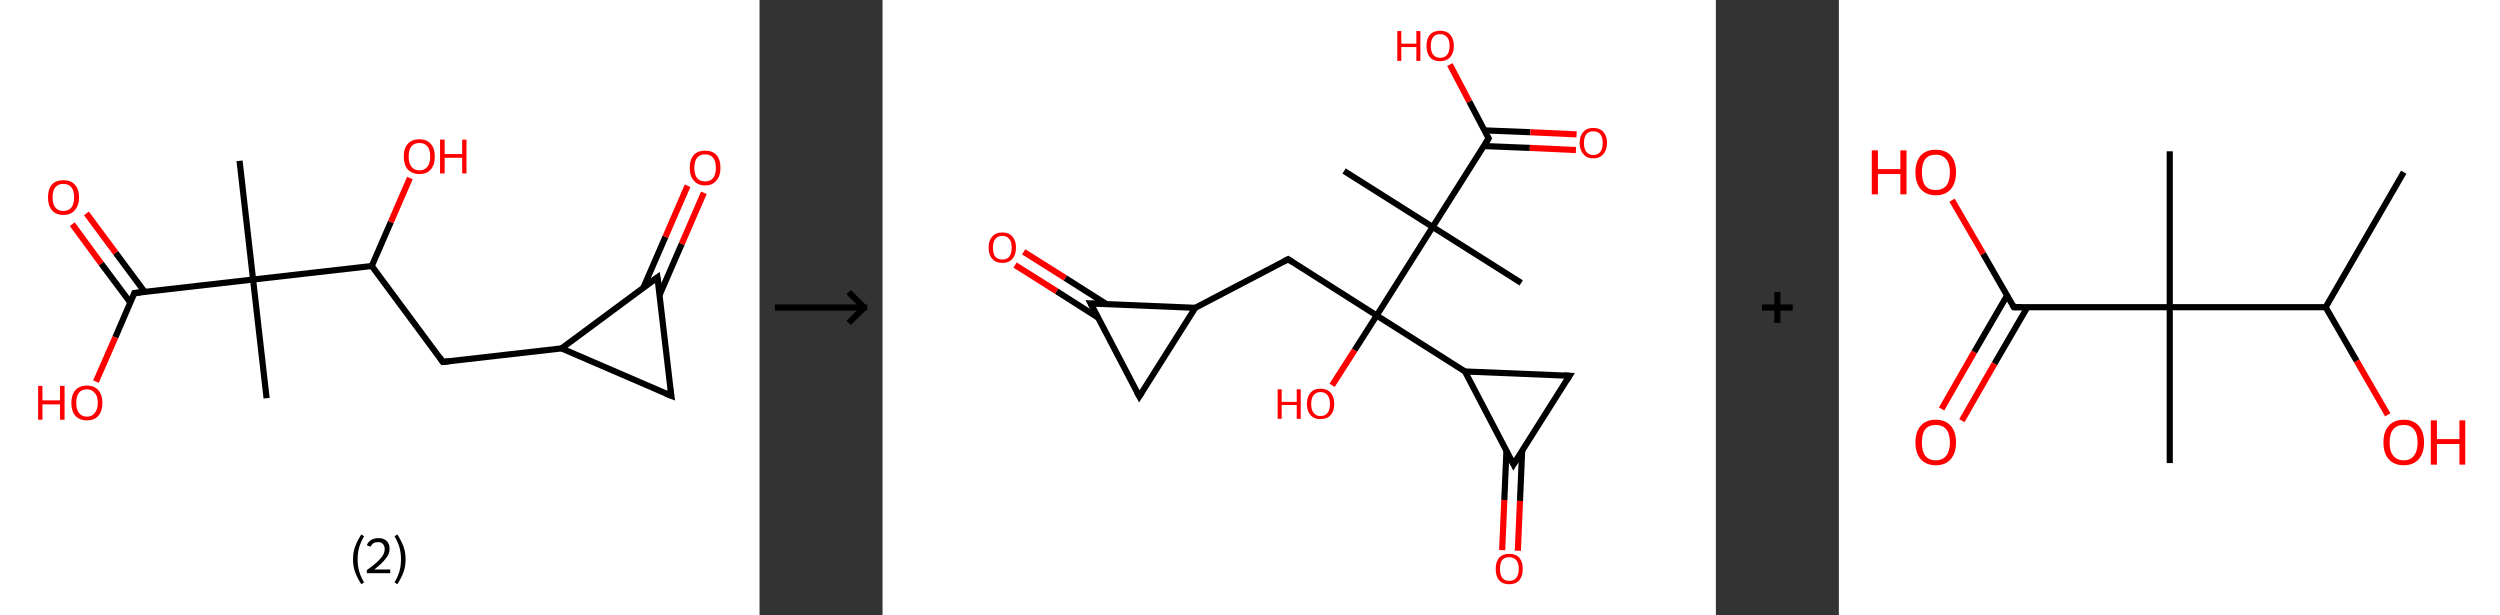 <?xml version='1.0' encoding='ASCII' standalone='yes'?>
<svg xmlns="http://www.w3.org/2000/svg" xmlns:xlink="http://www.w3.org/1999/xlink" version="1.1" width="813.0px" viewBox="0 0 813.0 200.0" height="200.0px">
  <rect x="0" y="0" width="813.0" height="200.0" fill="#333333" stroke="none"/>
  <g>
    <g transform="translate(0, 0) scale(1 1) "><!-- END OF HEADER -->
<rect style="opacity:1.0;fill:#FFFFFF;stroke:none" width="247.0" height="200.0" x="0.0" y="0.0"> </rect>
<path class="bond-0 atom-0 atom-1" d="M 86.7,129.5 L 82.3,90.9" style="fill:none;fill-rule:evenodd;stroke:#000000;stroke-width:2.0px;stroke-linecap:butt;stroke-linejoin:miter;stroke-opacity:1"/>
<path class="bond-1 atom-1 atom-2" d="M 82.3,90.9 L 77.9,52.3" style="fill:none;fill-rule:evenodd;stroke:#000000;stroke-width:2.0px;stroke-linecap:butt;stroke-linejoin:miter;stroke-opacity:1"/>
<path class="bond-2 atom-1 atom-3" d="M 82.3,90.9 L 43.7,95.3" style="fill:none;fill-rule:evenodd;stroke:#000000;stroke-width:2.0px;stroke-linecap:butt;stroke-linejoin:miter;stroke-opacity:1"/>
<path class="bond-3 atom-3 atom-4" d="M 47.1,95.0 L 37.6,82.2" style="fill:none;fill-rule:evenodd;stroke:#000000;stroke-width:2.0px;stroke-linecap:butt;stroke-linejoin:miter;stroke-opacity:1"/>
<path class="bond-3 atom-3 atom-4" d="M 37.6,82.2 L 28.1,69.4" style="fill:none;fill-rule:evenodd;stroke:#FF0000;stroke-width:2.0px;stroke-linecap:butt;stroke-linejoin:miter;stroke-opacity:1"/>
<path class="bond-3 atom-3 atom-4" d="M 42.4,98.4 L 32.9,85.7" style="fill:none;fill-rule:evenodd;stroke:#000000;stroke-width:2.0px;stroke-linecap:butt;stroke-linejoin:miter;stroke-opacity:1"/>
<path class="bond-3 atom-3 atom-4" d="M 32.9,85.7 L 23.5,72.9" style="fill:none;fill-rule:evenodd;stroke:#FF0000;stroke-width:2.0px;stroke-linecap:butt;stroke-linejoin:miter;stroke-opacity:1"/>
<path class="bond-4 atom-3 atom-5" d="M 43.7,95.3 L 37.5,109.7" style="fill:none;fill-rule:evenodd;stroke:#000000;stroke-width:2.0px;stroke-linecap:butt;stroke-linejoin:miter;stroke-opacity:1"/>
<path class="bond-4 atom-3 atom-5" d="M 37.5,109.7 L 31.2,124.1" style="fill:none;fill-rule:evenodd;stroke:#FF0000;stroke-width:2.0px;stroke-linecap:butt;stroke-linejoin:miter;stroke-opacity:1"/>
<path class="bond-5 atom-1 atom-6" d="M 82.3,90.9 L 120.9,86.5" style="fill:none;fill-rule:evenodd;stroke:#000000;stroke-width:2.0px;stroke-linecap:butt;stroke-linejoin:miter;stroke-opacity:1"/>
<path class="bond-6 atom-6 atom-7" d="M 120.9,86.5 L 127.1,72.2" style="fill:none;fill-rule:evenodd;stroke:#000000;stroke-width:2.0px;stroke-linecap:butt;stroke-linejoin:miter;stroke-opacity:1"/>
<path class="bond-6 atom-6 atom-7" d="M 127.1,72.2 L 133.3,57.9" style="fill:none;fill-rule:evenodd;stroke:#FF0000;stroke-width:2.0px;stroke-linecap:butt;stroke-linejoin:miter;stroke-opacity:1"/>
<path class="bond-7 atom-6 atom-8" d="M 120.9,86.5 L 144.0,117.7" style="fill:none;fill-rule:evenodd;stroke:#000000;stroke-width:2.0px;stroke-linecap:butt;stroke-linejoin:miter;stroke-opacity:1"/>
<path class="bond-8 atom-8 atom-9" d="M 144.0,117.7 L 182.6,113.3" style="fill:none;fill-rule:evenodd;stroke:#000000;stroke-width:2.0px;stroke-linecap:butt;stroke-linejoin:miter;stroke-opacity:1"/>
<path class="bond-9 atom-9 atom-10" d="M 182.6,113.3 L 218.3,128.7" style="fill:none;fill-rule:evenodd;stroke:#000000;stroke-width:2.0px;stroke-linecap:butt;stroke-linejoin:miter;stroke-opacity:1"/>
<path class="bond-10 atom-10 atom-11" d="M 218.3,128.7 L 213.8,90.2" style="fill:none;fill-rule:evenodd;stroke:#000000;stroke-width:2.0px;stroke-linecap:butt;stroke-linejoin:miter;stroke-opacity:1"/>
<path class="bond-11 atom-11 atom-12" d="M 214.5,95.9 L 221.7,79.3" style="fill:none;fill-rule:evenodd;stroke:#000000;stroke-width:2.0px;stroke-linecap:butt;stroke-linejoin:miter;stroke-opacity:1"/>
<path class="bond-11 atom-11 atom-12" d="M 221.7,79.3 L 228.9,62.7" style="fill:none;fill-rule:evenodd;stroke:#FF0000;stroke-width:2.0px;stroke-linecap:butt;stroke-linejoin:miter;stroke-opacity:1"/>
<path class="bond-11 atom-11 atom-12" d="M 209.2,93.6 L 216.4,77.0" style="fill:none;fill-rule:evenodd;stroke:#000000;stroke-width:2.0px;stroke-linecap:butt;stroke-linejoin:miter;stroke-opacity:1"/>
<path class="bond-11 atom-11 atom-12" d="M 216.4,77.0 L 223.6,60.4" style="fill:none;fill-rule:evenodd;stroke:#FF0000;stroke-width:2.0px;stroke-linecap:butt;stroke-linejoin:miter;stroke-opacity:1"/>
<path class="bond-12 atom-11 atom-9" d="M 213.8,90.2 L 182.6,113.3" style="fill:none;fill-rule:evenodd;stroke:#000000;stroke-width:2.0px;stroke-linecap:butt;stroke-linejoin:miter;stroke-opacity:1"/>
<path d="M 45.7,95.1 L 43.7,95.3 L 43.4,96.1" style="fill:none;stroke:#000000;stroke-width:2.0px;stroke-linecap:butt;stroke-linejoin:miter;stroke-opacity:1;"/>
<path d="M 142.9,116.1 L 144.0,117.7 L 146.0,117.5" style="fill:none;stroke:#000000;stroke-width:2.0px;stroke-linecap:butt;stroke-linejoin:miter;stroke-opacity:1;"/>
<path d="M 216.5,128.0 L 218.3,128.7 L 218.0,126.8" style="fill:none;stroke:#000000;stroke-width:2.0px;stroke-linecap:butt;stroke-linejoin:miter;stroke-opacity:1;"/>
<path d="M 214.1,92.1 L 213.8,90.2 L 212.3,91.3" style="fill:none;stroke:#000000;stroke-width:2.0px;stroke-linecap:butt;stroke-linejoin:miter;stroke-opacity:1;"/>
<path class="atom-4" d="M 15.6 64.2 Q 15.6 61.5, 16.9 60.0 Q 18.2 58.6, 20.6 58.6 Q 23.0 58.6, 24.3 60.0 Q 25.7 61.5, 25.7 64.2 Q 25.7 66.8, 24.3 68.4 Q 23.0 69.9, 20.6 69.9 Q 18.2 69.9, 16.9 68.4 Q 15.6 66.8, 15.6 64.2 M 20.6 68.6 Q 22.3 68.6, 23.2 67.5 Q 24.1 66.4, 24.1 64.2 Q 24.1 62.0, 23.2 60.9 Q 22.3 59.8, 20.6 59.8 Q 18.9 59.8, 18.0 60.9 Q 17.1 62.0, 17.1 64.2 Q 17.1 66.4, 18.0 67.5 Q 18.9 68.6, 20.6 68.6 " fill="#FF0000"/>
<path class="atom-5" d="M 12.4 125.5 L 13.8 125.5 L 13.8 130.2 L 19.5 130.2 L 19.5 125.5 L 21.0 125.5 L 21.0 136.5 L 19.5 136.5 L 19.5 131.5 L 13.8 131.5 L 13.8 136.5 L 12.4 136.5 L 12.4 125.5 " fill="#FF0000"/>
<path class="atom-5" d="M 23.2 131.0 Q 23.2 128.4, 24.5 126.9 Q 25.8 125.4, 28.3 125.4 Q 30.7 125.4, 32.0 126.9 Q 33.3 128.4, 33.3 131.0 Q 33.3 133.7, 32.0 135.2 Q 30.7 136.7, 28.3 136.7 Q 25.8 136.7, 24.5 135.2 Q 23.2 133.7, 23.2 131.0 M 28.3 135.5 Q 29.9 135.5, 30.8 134.3 Q 31.8 133.2, 31.8 131.0 Q 31.8 128.8, 30.8 127.8 Q 29.9 126.6, 28.3 126.6 Q 26.6 126.6, 25.7 127.7 Q 24.8 128.8, 24.8 131.0 Q 24.8 133.2, 25.7 134.3 Q 26.6 135.5, 28.3 135.5 " fill="#FF0000"/>
<path class="atom-7" d="M 131.3 50.9 Q 131.3 48.2, 132.6 46.8 Q 133.9 45.3, 136.4 45.3 Q 138.8 45.3, 140.1 46.8 Q 141.4 48.2, 141.4 50.9 Q 141.4 53.6, 140.1 55.1 Q 138.8 56.6, 136.4 56.6 Q 134.0 56.6, 132.6 55.1 Q 131.3 53.6, 131.3 50.9 M 136.4 55.4 Q 138.1 55.4, 139.0 54.2 Q 139.9 53.1, 139.9 50.9 Q 139.9 48.7, 139.0 47.6 Q 138.1 46.5, 136.4 46.5 Q 134.7 46.5, 133.8 47.6 Q 132.9 48.7, 132.9 50.9 Q 132.9 53.1, 133.8 54.2 Q 134.7 55.4, 136.4 55.4 " fill="#FF0000"/>
<path class="atom-7" d="M 143.1 45.4 L 144.6 45.4 L 144.6 50.1 L 150.3 50.1 L 150.3 45.4 L 151.7 45.4 L 151.7 56.4 L 150.3 56.4 L 150.3 51.3 L 144.6 51.3 L 144.6 56.4 L 143.1 56.4 L 143.1 45.4 " fill="#FF0000"/>
<path class="atom-12" d="M 224.3 54.6 Q 224.3 51.9, 225.6 50.4 Q 226.9 49.0, 229.3 49.0 Q 231.7 49.0, 233.0 50.4 Q 234.3 51.9, 234.3 54.6 Q 234.3 57.2, 233.0 58.7 Q 231.7 60.3, 229.3 60.3 Q 226.9 60.3, 225.6 58.7 Q 224.3 57.2, 224.3 54.6 M 229.3 59.0 Q 231.0 59.0, 231.9 57.9 Q 232.8 56.8, 232.8 54.6 Q 232.8 52.4, 231.9 51.3 Q 231.0 50.2, 229.3 50.2 Q 227.6 50.2, 226.7 51.3 Q 225.8 52.4, 225.8 54.6 Q 225.8 56.8, 226.7 57.9 Q 227.6 59.0, 229.3 59.0 " fill="#FF0000"/>
<path class="legend" d="M 114.8 181.9 Q 114.8 179.6, 115.5 177.7 Q 116.2 175.8, 117.5 173.8 L 118.4 174.4 Q 117.3 176.3, 116.8 178.0 Q 116.3 179.7, 116.3 181.9 Q 116.3 184.0, 116.8 185.8 Q 117.3 187.5, 118.4 189.4 L 117.5 190.0 Q 116.2 188.0, 115.5 186.1 Q 114.8 184.2, 114.8 181.9 " fill="#000000"/>
<path class="legend" d="M 119.3 177.3 Q 119.7 176.2, 120.7 175.6 Q 121.7 175.0, 123.1 175.0 Q 124.8 175.0, 125.7 175.9 Q 126.7 176.8, 126.7 178.5 Q 126.7 180.2, 125.4 181.7 Q 124.2 183.3, 121.7 185.2 L 126.9 185.2 L 126.9 186.4 L 119.3 186.4 L 119.3 185.4 Q 121.4 183.9, 122.6 182.8 Q 123.9 181.6, 124.5 180.6 Q 125.1 179.6, 125.1 178.6 Q 125.1 177.5, 124.5 176.9 Q 124.0 176.3, 123.1 176.3 Q 122.1 176.3, 121.5 176.6 Q 120.9 177.0, 120.5 177.8 L 119.3 177.3 " fill="#000000"/>
<path class="legend" d="M 131.9 181.9 Q 131.9 184.2, 131.2 186.1 Q 130.5 188.0, 129.2 190.0 L 128.3 189.4 Q 129.4 187.5, 129.9 185.8 Q 130.4 184.0, 130.4 181.9 Q 130.4 179.7, 129.9 178.0 Q 129.4 176.3, 128.3 174.4 L 129.2 173.8 Q 130.5 175.8, 131.2 177.7 Q 131.9 179.6, 131.9 181.9 " fill="#000000"/>
</g>
    <g transform="translate(247.0, 0) scale(1 1) "><line x1="5" y1="100" x2="35" y2="100" style="stroke:rgb(0,0,0);stroke-width:2"/>
  <line x1="34" y1="100" x2="29" y2="95" style="stroke:rgb(0,0,0);stroke-width:2"/>
  <line x1="34" y1="100" x2="29" y2="105" style="stroke:rgb(0,0,0);stroke-width:2"/>
</g>
    <g transform="translate(287.0, 0) scale(1 1) "><!-- END OF HEADER -->
<rect style="opacity:1.0;fill:#FFFFFF;stroke:none" width="271.0" height="200.0" x="0.0" y="0.0"> </rect>
<path class="bond-0 atom-0 atom-1" d="M 150.1,55.6 L 178.9,73.8" style="fill:none;fill-rule:evenodd;stroke:#000000;stroke-width:2.0px;stroke-linecap:butt;stroke-linejoin:miter;stroke-opacity:1"/>
<path class="bond-1 atom-1 atom-2" d="M 178.9,73.8 L 207.7,92.0" style="fill:none;fill-rule:evenodd;stroke:#000000;stroke-width:2.0px;stroke-linecap:butt;stroke-linejoin:miter;stroke-opacity:1"/>
<path class="bond-2 atom-1 atom-3" d="M 178.9,73.8 L 197.1,45.0" style="fill:none;fill-rule:evenodd;stroke:#000000;stroke-width:2.0px;stroke-linecap:butt;stroke-linejoin:miter;stroke-opacity:1"/>
<path class="bond-3 atom-3 atom-4" d="M 195.5,47.5 L 210.5,48.1" style="fill:none;fill-rule:evenodd;stroke:#000000;stroke-width:2.0px;stroke-linecap:butt;stroke-linejoin:miter;stroke-opacity:1"/>
<path class="bond-3 atom-3 atom-4" d="M 210.5,48.1 L 225.5,48.8" style="fill:none;fill-rule:evenodd;stroke:#FF0000;stroke-width:2.0px;stroke-linecap:butt;stroke-linejoin:miter;stroke-opacity:1"/>
<path class="bond-3 atom-3 atom-4" d="M 195.8,42.4 L 210.7,43.0" style="fill:none;fill-rule:evenodd;stroke:#000000;stroke-width:2.0px;stroke-linecap:butt;stroke-linejoin:miter;stroke-opacity:1"/>
<path class="bond-3 atom-3 atom-4" d="M 210.7,43.0 L 225.7,43.7" style="fill:none;fill-rule:evenodd;stroke:#FF0000;stroke-width:2.0px;stroke-linecap:butt;stroke-linejoin:miter;stroke-opacity:1"/>
<path class="bond-4 atom-3 atom-5" d="M 197.1,45.0 L 190.8,33.0" style="fill:none;fill-rule:evenodd;stroke:#000000;stroke-width:2.0px;stroke-linecap:butt;stroke-linejoin:miter;stroke-opacity:1"/>
<path class="bond-4 atom-3 atom-5" d="M 190.8,33.0 L 184.5,21.0" style="fill:none;fill-rule:evenodd;stroke:#FF0000;stroke-width:2.0px;stroke-linecap:butt;stroke-linejoin:miter;stroke-opacity:1"/>
<path class="bond-5 atom-1 atom-6" d="M 178.9,73.8 L 160.7,102.6" style="fill:none;fill-rule:evenodd;stroke:#000000;stroke-width:2.0px;stroke-linecap:butt;stroke-linejoin:miter;stroke-opacity:1"/>
<path class="bond-6 atom-6 atom-7" d="M 160.7,102.6 L 153.5,113.9" style="fill:none;fill-rule:evenodd;stroke:#000000;stroke-width:2.0px;stroke-linecap:butt;stroke-linejoin:miter;stroke-opacity:1"/>
<path class="bond-6 atom-6 atom-7" d="M 153.5,113.9 L 146.2,125.3" style="fill:none;fill-rule:evenodd;stroke:#FF0000;stroke-width:2.0px;stroke-linecap:butt;stroke-linejoin:miter;stroke-opacity:1"/>
<path class="bond-7 atom-6 atom-8" d="M 160.7,102.6 L 131.9,84.3" style="fill:none;fill-rule:evenodd;stroke:#000000;stroke-width:2.0px;stroke-linecap:butt;stroke-linejoin:miter;stroke-opacity:1"/>
<path class="bond-8 atom-8 atom-9" d="M 131.9,84.3 L 101.7,100.1" style="fill:none;fill-rule:evenodd;stroke:#000000;stroke-width:2.0px;stroke-linecap:butt;stroke-linejoin:miter;stroke-opacity:1"/>
<path class="bond-9 atom-9 atom-10" d="M 101.7,100.1 L 83.5,128.9" style="fill:none;fill-rule:evenodd;stroke:#000000;stroke-width:2.0px;stroke-linecap:butt;stroke-linejoin:miter;stroke-opacity:1"/>
<path class="bond-10 atom-10 atom-11" d="M 83.5,128.9 L 67.7,98.7" style="fill:none;fill-rule:evenodd;stroke:#000000;stroke-width:2.0px;stroke-linecap:butt;stroke-linejoin:miter;stroke-opacity:1"/>
<path class="bond-11 atom-11 atom-12" d="M 72.8,98.9 L 59.4,90.4" style="fill:none;fill-rule:evenodd;stroke:#000000;stroke-width:2.0px;stroke-linecap:butt;stroke-linejoin:miter;stroke-opacity:1"/>
<path class="bond-11 atom-11 atom-12" d="M 59.4,90.4 L 45.9,81.9" style="fill:none;fill-rule:evenodd;stroke:#FF0000;stroke-width:2.0px;stroke-linecap:butt;stroke-linejoin:miter;stroke-opacity:1"/>
<path class="bond-11 atom-11 atom-12" d="M 70.1,103.3 L 56.6,94.7" style="fill:none;fill-rule:evenodd;stroke:#000000;stroke-width:2.0px;stroke-linecap:butt;stroke-linejoin:miter;stroke-opacity:1"/>
<path class="bond-11 atom-11 atom-12" d="M 56.6,94.7 L 43.1,86.2" style="fill:none;fill-rule:evenodd;stroke:#FF0000;stroke-width:2.0px;stroke-linecap:butt;stroke-linejoin:miter;stroke-opacity:1"/>
<path class="bond-12 atom-6 atom-13" d="M 160.7,102.6 L 189.4,120.8" style="fill:none;fill-rule:evenodd;stroke:#000000;stroke-width:2.0px;stroke-linecap:butt;stroke-linejoin:miter;stroke-opacity:1"/>
<path class="bond-13 atom-13 atom-14" d="M 189.4,120.8 L 223.4,122.2" style="fill:none;fill-rule:evenodd;stroke:#000000;stroke-width:2.0px;stroke-linecap:butt;stroke-linejoin:miter;stroke-opacity:1"/>
<path class="bond-14 atom-14 atom-15" d="M 223.4,122.2 L 205.2,151.0" style="fill:none;fill-rule:evenodd;stroke:#000000;stroke-width:2.0px;stroke-linecap:butt;stroke-linejoin:miter;stroke-opacity:1"/>
<path class="bond-15 atom-15 atom-16" d="M 202.9,146.4 L 202.2,162.6" style="fill:none;fill-rule:evenodd;stroke:#000000;stroke-width:2.0px;stroke-linecap:butt;stroke-linejoin:miter;stroke-opacity:1"/>
<path class="bond-15 atom-15 atom-16" d="M 202.2,162.6 L 201.5,178.9" style="fill:none;fill-rule:evenodd;stroke:#FF0000;stroke-width:2.0px;stroke-linecap:butt;stroke-linejoin:miter;stroke-opacity:1"/>
<path class="bond-15 atom-15 atom-16" d="M 208.0,146.6 L 207.3,162.9" style="fill:none;fill-rule:evenodd;stroke:#000000;stroke-width:2.0px;stroke-linecap:butt;stroke-linejoin:miter;stroke-opacity:1"/>
<path class="bond-15 atom-15 atom-16" d="M 207.3,162.9 L 206.6,179.1" style="fill:none;fill-rule:evenodd;stroke:#FF0000;stroke-width:2.0px;stroke-linecap:butt;stroke-linejoin:miter;stroke-opacity:1"/>
<path class="bond-16 atom-11 atom-9" d="M 67.7,98.7 L 101.7,100.1" style="fill:none;fill-rule:evenodd;stroke:#000000;stroke-width:2.0px;stroke-linecap:butt;stroke-linejoin:miter;stroke-opacity:1"/>
<path class="bond-17 atom-15 atom-13" d="M 205.2,151.0 L 189.4,120.8" style="fill:none;fill-rule:evenodd;stroke:#000000;stroke-width:2.0px;stroke-linecap:butt;stroke-linejoin:miter;stroke-opacity:1"/>
<path d="M 196.2,46.5 L 197.1,45.0 L 196.8,44.4" style="fill:none;stroke:#000000;stroke-width:2.0px;stroke-linecap:butt;stroke-linejoin:miter;stroke-opacity:1;"/>
<path d="M 133.3,85.2 L 131.9,84.3 L 130.4,85.1" style="fill:none;stroke:#000000;stroke-width:2.0px;stroke-linecap:butt;stroke-linejoin:miter;stroke-opacity:1;"/>
<path d="M 84.4,127.5 L 83.5,128.9 L 82.7,127.4" style="fill:none;stroke:#000000;stroke-width:2.0px;stroke-linecap:butt;stroke-linejoin:miter;stroke-opacity:1;"/>
<path d="M 68.5,100.2 L 67.7,98.7 L 69.4,98.8" style="fill:none;stroke:#000000;stroke-width:2.0px;stroke-linecap:butt;stroke-linejoin:miter;stroke-opacity:1;"/>
<path d="M 221.7,122.1 L 223.4,122.2 L 222.5,123.6" style="fill:none;stroke:#000000;stroke-width:2.0px;stroke-linecap:butt;stroke-linejoin:miter;stroke-opacity:1;"/>
<path d="M 206.1,149.5 L 205.2,151.0 L 204.4,149.4" style="fill:none;stroke:#000000;stroke-width:2.0px;stroke-linecap:butt;stroke-linejoin:miter;stroke-opacity:1;"/>
<path class="atom-4" d="M 226.7 46.5 Q 226.7 44.2, 227.9 42.9 Q 229.0 41.6, 231.1 41.6 Q 233.3 41.6, 234.4 42.9 Q 235.6 44.2, 235.6 46.5 Q 235.6 48.8, 234.4 50.1 Q 233.3 51.5, 231.1 51.5 Q 229.0 51.5, 227.9 50.1 Q 226.7 48.8, 226.7 46.5 M 231.1 50.4 Q 232.6 50.4, 233.4 49.4 Q 234.2 48.4, 234.2 46.5 Q 234.2 44.6, 233.4 43.6 Q 232.6 42.7, 231.1 42.7 Q 229.7 42.7, 228.9 43.6 Q 228.1 44.6, 228.1 46.5 Q 228.1 48.4, 228.9 49.4 Q 229.7 50.4, 231.1 50.4 " fill="#FF0000"/>
<path class="atom-5" d="M 167.4 10.1 L 168.7 10.1 L 168.7 14.2 L 173.6 14.2 L 173.6 10.1 L 174.9 10.1 L 174.9 19.8 L 173.6 19.8 L 173.6 15.3 L 168.7 15.3 L 168.7 19.8 L 167.4 19.8 L 167.4 10.1 " fill="#FF0000"/>
<path class="atom-5" d="M 176.9 14.9 Q 176.9 12.6, 178.0 11.3 Q 179.2 10.0, 181.3 10.0 Q 183.5 10.0, 184.6 11.3 Q 185.8 12.6, 185.8 14.9 Q 185.8 17.2, 184.6 18.6 Q 183.4 19.9, 181.3 19.9 Q 179.2 19.9, 178.0 18.6 Q 176.9 17.3, 176.9 14.9 M 181.3 18.8 Q 182.8 18.8, 183.6 17.8 Q 184.4 16.8, 184.4 14.9 Q 184.4 13.0, 183.6 12.1 Q 182.8 11.1, 181.3 11.1 Q 179.9 11.1, 179.1 12.0 Q 178.3 13.0, 178.3 14.9 Q 178.3 16.9, 179.1 17.8 Q 179.9 18.8, 181.3 18.8 " fill="#FF0000"/>
<path class="atom-7" d="M 128.5 126.6 L 129.8 126.6 L 129.8 130.7 L 134.7 130.7 L 134.7 126.6 L 136.0 126.6 L 136.0 136.2 L 134.7 136.2 L 134.7 131.7 L 129.8 131.7 L 129.8 136.2 L 128.5 136.2 L 128.5 126.6 " fill="#FF0000"/>
<path class="atom-7" d="M 138.0 131.4 Q 138.0 129.0, 139.2 127.7 Q 140.3 126.4, 142.4 126.4 Q 144.6 126.4, 145.7 127.7 Q 146.9 129.0, 146.9 131.4 Q 146.9 133.7, 145.7 135.0 Q 144.6 136.3, 142.4 136.3 Q 140.3 136.3, 139.2 135.0 Q 138.0 133.7, 138.0 131.4 M 142.4 135.3 Q 143.9 135.3, 144.7 134.3 Q 145.5 133.3, 145.5 131.4 Q 145.5 129.5, 144.7 128.5 Q 143.9 127.5, 142.4 127.5 Q 141.0 127.5, 140.2 128.5 Q 139.4 129.4, 139.4 131.4 Q 139.4 133.3, 140.2 134.3 Q 141.0 135.3, 142.4 135.3 " fill="#FF0000"/>
<path class="atom-12" d="M 34.5 80.5 Q 34.5 78.2, 35.7 76.9 Q 36.8 75.6, 39.0 75.6 Q 41.1 75.6, 42.2 76.9 Q 43.4 78.2, 43.4 80.5 Q 43.4 82.9, 42.2 84.2 Q 41.1 85.5, 39.0 85.5 Q 36.8 85.5, 35.7 84.2 Q 34.5 82.9, 34.5 80.5 M 39.0 84.4 Q 40.4 84.4, 41.2 83.5 Q 42.0 82.5, 42.0 80.5 Q 42.0 78.6, 41.2 77.7 Q 40.4 76.7, 39.0 76.7 Q 37.5 76.7, 36.7 77.7 Q 35.9 78.6, 35.9 80.5 Q 35.9 82.5, 36.7 83.5 Q 37.5 84.4, 39.0 84.4 " fill="#FF0000"/>
<path class="atom-16" d="M 199.4 185.0 Q 199.4 182.7, 200.5 181.4 Q 201.7 180.1, 203.8 180.1 Q 206.0 180.1, 207.1 181.4 Q 208.2 182.7, 208.2 185.0 Q 208.2 187.3, 207.1 188.7 Q 205.9 190.0, 203.8 190.0 Q 201.7 190.0, 200.5 188.7 Q 199.4 187.4, 199.4 185.0 M 203.8 188.9 Q 205.3 188.9, 206.1 187.9 Q 206.9 186.9, 206.9 185.0 Q 206.9 183.1, 206.1 182.2 Q 205.3 181.2, 203.8 181.2 Q 202.3 181.2, 201.5 182.1 Q 200.8 183.1, 200.8 185.0 Q 200.8 186.9, 201.5 187.9 Q 202.3 188.9, 203.8 188.9 " fill="#FF0000"/>
</g>
    <g transform="translate(558.0, 0) scale(1 1) "><line x1="15" y1="100" x2="25" y2="100" style="stroke:rgb(0,0,0);stroke-width:2"/>
  <line x1="20" y1="95" x2="20" y2="105" style="stroke:rgb(0,0,0);stroke-width:2"/>
</g>
    <g transform="translate(598.0, 0) scale(1 1) "><!-- END OF HEADER -->
<rect style="opacity:1.0;fill:#FFFFFF;stroke:none" width="215.0" height="200.0" x="0.0" y="0.0"> </rect>
<path class="bond-0 atom-0 atom-1" d="M 183.7,56.0 L 158.3,99.9" style="fill:none;fill-rule:evenodd;stroke:#000000;stroke-width:2.0px;stroke-linecap:butt;stroke-linejoin:miter;stroke-opacity:1"/>
<path class="bond-1 atom-1 atom-2" d="M 158.3,99.9 L 168.4,117.4" style="fill:none;fill-rule:evenodd;stroke:#000000;stroke-width:2.0px;stroke-linecap:butt;stroke-linejoin:miter;stroke-opacity:1"/>
<path class="bond-1 atom-1 atom-2" d="M 168.4,117.4 L 178.5,134.9" style="fill:none;fill-rule:evenodd;stroke:#FF0000;stroke-width:2.0px;stroke-linecap:butt;stroke-linejoin:miter;stroke-opacity:1"/>
<path class="bond-2 atom-1 atom-3" d="M 158.3,99.9 L 107.6,99.9" style="fill:none;fill-rule:evenodd;stroke:#000000;stroke-width:2.0px;stroke-linecap:butt;stroke-linejoin:miter;stroke-opacity:1"/>
<path class="bond-3 atom-3 atom-4" d="M 107.6,99.9 L 107.6,49.2" style="fill:none;fill-rule:evenodd;stroke:#000000;stroke-width:2.0px;stroke-linecap:butt;stroke-linejoin:miter;stroke-opacity:1"/>
<path class="bond-4 atom-3 atom-5" d="M 107.6,99.9 L 107.6,150.6" style="fill:none;fill-rule:evenodd;stroke:#000000;stroke-width:2.0px;stroke-linecap:butt;stroke-linejoin:miter;stroke-opacity:1"/>
<path class="bond-5 atom-3 atom-6" d="M 107.6,99.9 L 56.9,99.9" style="fill:none;fill-rule:evenodd;stroke:#000000;stroke-width:2.0px;stroke-linecap:butt;stroke-linejoin:miter;stroke-opacity:1"/>
<path class="bond-6 atom-6 atom-7" d="M 54.7,96.1 L 44.0,114.5" style="fill:none;fill-rule:evenodd;stroke:#000000;stroke-width:2.0px;stroke-linecap:butt;stroke-linejoin:miter;stroke-opacity:1"/>
<path class="bond-6 atom-6 atom-7" d="M 44.0,114.5 L 33.4,133.0" style="fill:none;fill-rule:evenodd;stroke:#FF0000;stroke-width:2.0px;stroke-linecap:butt;stroke-linejoin:miter;stroke-opacity:1"/>
<path class="bond-6 atom-6 atom-7" d="M 61.3,99.9 L 50.6,118.3" style="fill:none;fill-rule:evenodd;stroke:#000000;stroke-width:2.0px;stroke-linecap:butt;stroke-linejoin:miter;stroke-opacity:1"/>
<path class="bond-6 atom-6 atom-7" d="M 50.6,118.3 L 40.0,136.8" style="fill:none;fill-rule:evenodd;stroke:#FF0000;stroke-width:2.0px;stroke-linecap:butt;stroke-linejoin:miter;stroke-opacity:1"/>
<path class="bond-7 atom-6 atom-8" d="M 56.9,99.9 L 46.9,82.5" style="fill:none;fill-rule:evenodd;stroke:#000000;stroke-width:2.0px;stroke-linecap:butt;stroke-linejoin:miter;stroke-opacity:1"/>
<path class="bond-7 atom-6 atom-8" d="M 46.9,82.5 L 36.8,65.1" style="fill:none;fill-rule:evenodd;stroke:#FF0000;stroke-width:2.0px;stroke-linecap:butt;stroke-linejoin:miter;stroke-opacity:1"/>
<path d="M 59.4,99.9 L 56.9,99.9 L 56.4,99.0" style="fill:none;stroke:#000000;stroke-width:2.0px;stroke-linecap:butt;stroke-linejoin:miter;stroke-opacity:1;"/>
<path class="atom-2" d="M 177.1 143.9 Q 177.1 140.4, 178.8 138.5 Q 180.5 136.5, 183.7 136.5 Q 186.9 136.5, 188.6 138.5 Q 190.3 140.4, 190.3 143.9 Q 190.3 147.3, 188.6 149.3 Q 186.8 151.3, 183.7 151.3 Q 180.5 151.3, 178.8 149.3 Q 177.1 147.4, 177.1 143.9 M 183.7 149.7 Q 185.9 149.7, 187.0 148.2 Q 188.2 146.7, 188.2 143.9 Q 188.2 141.0, 187.0 139.6 Q 185.9 138.2, 183.7 138.2 Q 181.5 138.2, 180.3 139.6 Q 179.1 141.0, 179.1 143.9 Q 179.1 146.8, 180.3 148.2 Q 181.5 149.7, 183.7 149.7 " fill="#FF0000"/>
<path class="atom-2" d="M 192.5 136.7 L 194.5 136.7 L 194.5 142.8 L 201.8 142.8 L 201.8 136.7 L 203.7 136.7 L 203.7 151.1 L 201.8 151.1 L 201.8 144.4 L 194.5 144.4 L 194.5 151.1 L 192.5 151.1 L 192.5 136.7 " fill="#FF0000"/>
<path class="atom-7" d="M 24.9 143.9 Q 24.9 140.4, 26.6 138.5 Q 28.3 136.5, 31.5 136.5 Q 34.7 136.5, 36.4 138.5 Q 38.1 140.4, 38.1 143.9 Q 38.1 147.3, 36.4 149.3 Q 34.7 151.3, 31.5 151.3 Q 28.4 151.3, 26.6 149.3 Q 24.9 147.4, 24.9 143.9 M 31.5 149.7 Q 33.7 149.7, 34.9 148.2 Q 36.1 146.7, 36.1 143.9 Q 36.1 141.0, 34.9 139.6 Q 33.7 138.2, 31.5 138.2 Q 29.3 138.2, 28.1 139.6 Q 27.0 141.0, 27.0 143.9 Q 27.0 146.8, 28.1 148.2 Q 29.3 149.7, 31.5 149.7 " fill="#FF0000"/>
<path class="atom-8" d="M 10.7 48.9 L 12.7 48.9 L 12.7 55.0 L 20.0 55.0 L 20.0 48.9 L 22.0 48.9 L 22.0 63.2 L 20.0 63.2 L 20.0 56.6 L 12.7 56.6 L 12.7 63.2 L 10.7 63.2 L 10.7 48.9 " fill="#FF0000"/>
<path class="atom-8" d="M 24.9 56.0 Q 24.9 52.6, 26.6 50.6 Q 28.3 48.7, 31.5 48.7 Q 34.7 48.7, 36.4 50.6 Q 38.1 52.6, 38.1 56.0 Q 38.1 59.5, 36.4 61.5 Q 34.7 63.5, 31.5 63.5 Q 28.4 63.5, 26.6 61.5 Q 24.9 59.5, 24.9 56.0 M 31.5 61.8 Q 33.7 61.8, 34.9 60.4 Q 36.1 58.9, 36.1 56.0 Q 36.1 53.2, 34.9 51.8 Q 33.7 50.3, 31.5 50.3 Q 29.3 50.3, 28.1 51.7 Q 27.0 53.2, 27.0 56.0 Q 27.0 58.9, 28.1 60.4 Q 29.3 61.8, 31.5 61.8 " fill="#FF0000"/>
</g>
  </g>
</svg>

